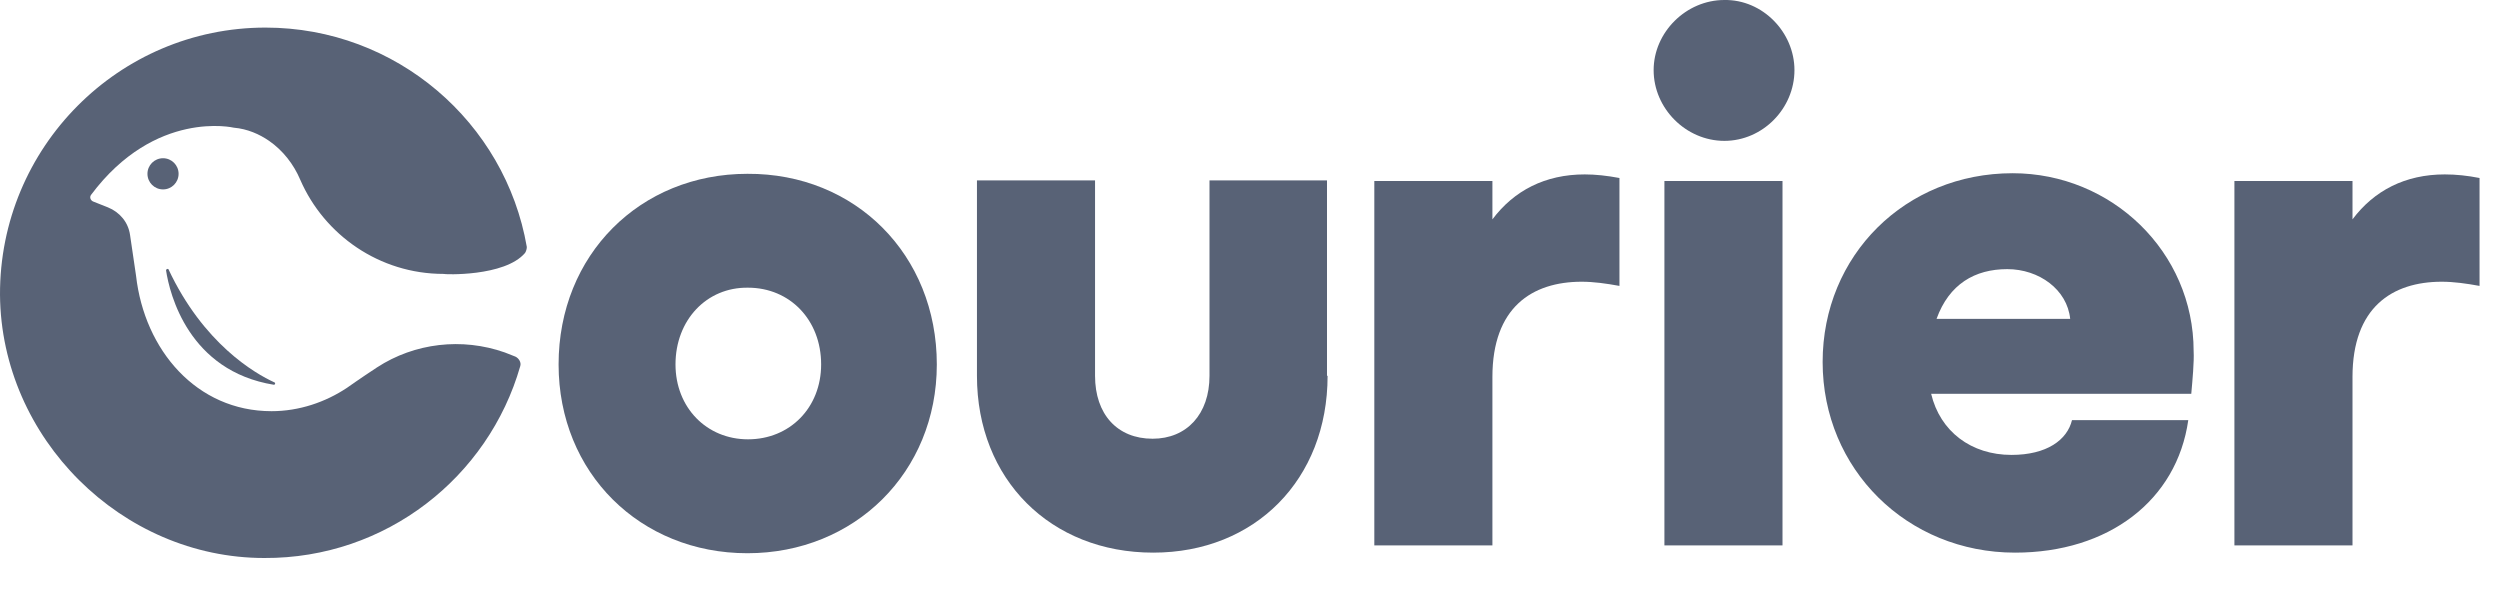 <svg width="55" height="13" viewBox="0 0 55 13" fill="none" xmlns="http://www.w3.org/2000/svg">
<path d="M11.551 5.565C11.577 5.525 11.59 5.472 11.59 5.433C11.116 2.69 8.716 0.607 5.841 0.607C2.611 0.607 -0.013 3.244 4.94787e-05 6.488C0.026 9.639 2.677 12.276 5.815 12.276C8.492 12.289 10.746 10.496 11.445 8.057C11.472 7.978 11.419 7.885 11.34 7.846L11.103 7.753C10.166 7.424 9.125 7.542 8.294 8.083C7.912 8.334 7.635 8.531 7.635 8.531C7.16 8.848 6.58 9.046 5.973 9.046C4.325 9.046 3.178 7.701 2.993 6.066L2.861 5.169C2.822 4.892 2.637 4.668 2.374 4.562L2.044 4.431C1.991 4.404 1.965 4.338 2.004 4.286C3.415 2.4 5.143 2.809 5.143 2.809C5.446 2.835 5.71 2.954 5.92 3.099C6.224 3.31 6.461 3.613 6.606 3.956C7.134 5.169 8.347 6.026 9.758 6.026C9.758 6.039 11.103 6.092 11.551 5.565Z" fill="#586276"/>
<path d="M3.587 4.167C3.776 4.167 3.929 4.013 3.929 3.824C3.929 3.635 3.776 3.481 3.587 3.481C3.397 3.481 3.244 3.635 3.244 3.824C3.244 4.013 3.397 4.167 3.587 4.167Z" fill="#586276"/>
<path d="M3.653 5.947C3.732 6.474 4.154 8.162 6.026 8.465C6.052 8.465 6.066 8.426 6.039 8.413C5.604 8.215 4.47 7.556 3.705 5.921C3.692 5.907 3.653 5.921 3.653 5.947Z" fill="#586276"/>
<path d="M20.61 8.017C20.61 10.391 18.803 12.171 16.443 12.171C14.083 12.171 12.289 10.404 12.289 8.017C12.289 5.604 14.083 3.824 16.443 3.824C18.816 3.811 20.61 5.604 20.61 8.017ZM14.861 8.017C14.861 8.967 15.546 9.665 16.456 9.665C17.379 9.665 18.065 8.967 18.065 8.017C18.065 7.041 17.379 6.329 16.456 6.329C15.546 6.316 14.861 7.041 14.861 8.017Z" fill="#586276"/>
<path d="M29.207 8.268C29.207 10.549 27.611 12.158 25.37 12.158C23.115 12.158 21.493 10.549 21.493 8.268V3.969H24.091V8.268C24.091 9.112 24.578 9.652 25.357 9.652C26.108 9.652 26.609 9.112 26.609 8.268V3.969H29.194V8.268H29.207Z" fill="#586276"/>
<path d="M35.628 3.916V6.29C35.338 6.237 35.061 6.198 34.798 6.198C33.703 6.198 32.833 6.765 32.833 8.294V11.999H30.235V3.982H32.833V4.826C33.308 4.193 33.993 3.837 34.864 3.837C35.101 3.837 35.351 3.864 35.628 3.916Z" fill="#586276"/>
<path d="M39.478 1.543C39.478 2.387 38.78 3.099 37.936 3.099C37.092 3.099 36.38 2.387 36.38 1.543C36.38 0.712 37.092 0 37.936 0C38.78 -0.013 39.478 0.712 39.478 1.543ZM39.215 3.982V11.999H36.617V3.982H39.215Z" fill="#586276"/>
<path d="M48.208 8.663H42.485C42.683 9.494 43.368 10.008 44.252 10.008C45.03 10.008 45.478 9.679 45.584 9.243H48.142C47.891 11.01 46.388 12.158 44.331 12.158C41.958 12.158 40.098 10.325 40.098 7.964C40.098 5.617 41.918 3.811 44.278 3.811C46.454 3.811 48.26 5.538 48.26 7.727C48.273 7.951 48.234 8.373 48.208 8.663ZM45.544 7.015C45.478 6.369 44.858 5.921 44.16 5.921C43.447 5.921 42.88 6.25 42.604 7.015H45.544Z" fill="#586276"/>
<path d="M54.55 3.916V6.29C54.26 6.237 53.983 6.198 53.719 6.198C52.625 6.198 51.755 6.765 51.755 8.294V11.999H49.157V3.982H51.755V4.826C52.229 4.193 52.915 3.837 53.785 3.837C54.036 3.837 54.286 3.864 54.55 3.916Z" fill="#586276"/>
</svg>
